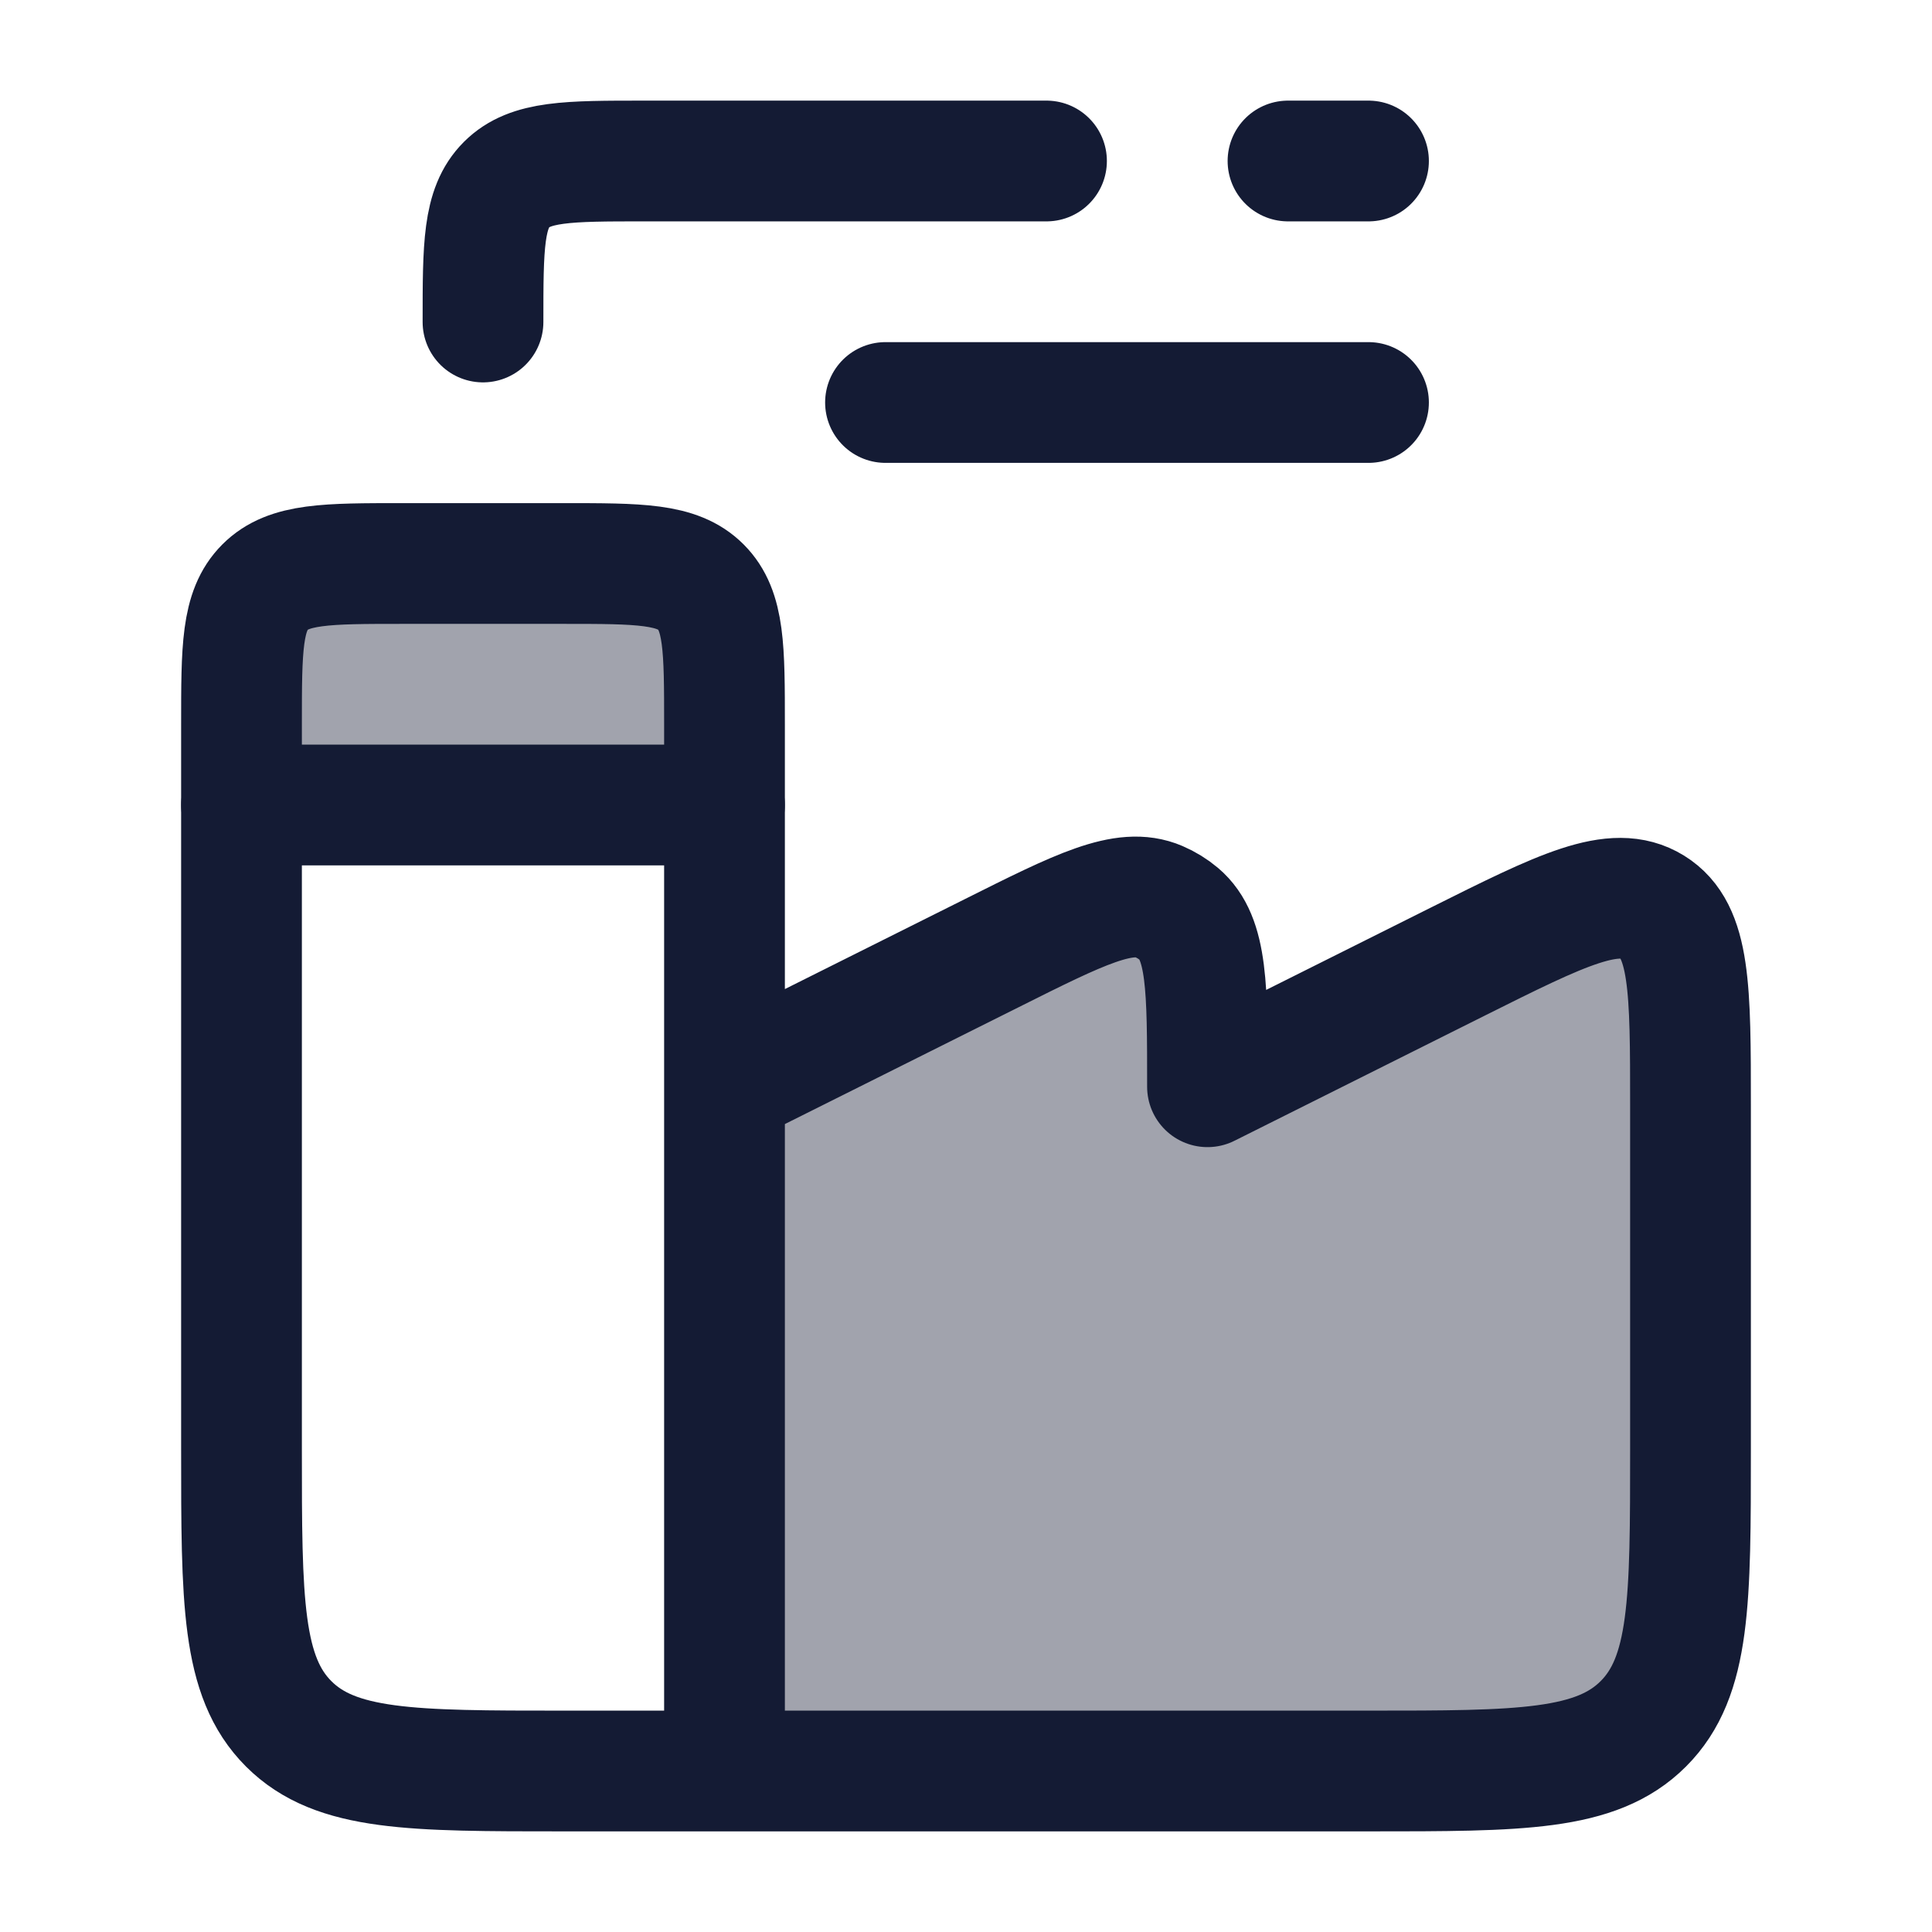 <svg width="24" height="24" viewBox="0 0 24 24" fill="none" xmlns="http://www.w3.org/2000/svg">
<path opacity="0.4" d="M8 7H4C3.448 7 3 7.448 3 8V10H9V8C9 7.448 8.552 7 8 7Z" fill="#141B34"/>
<path opacity="0.4" d="M21 13.736V18C21 19.886 21 20.828 20.414 21.414C19.828 22 18.886 22 17 22H9V13.5L12.317 11.841C13.417 11.291 13.968 11.016 14.394 11.199C14.485 11.238 14.57 11.29 14.646 11.354C15 11.654 15 12.269 15 13.5L18.106 11.947C19.403 11.299 20.052 10.974 20.526 11.267C21 11.56 21 12.286 21 13.736Z" fill="#141B34"/>
<path d="M9 13.5V9C9 8.057 9 7.586 8.707 7.293C8.414 7 7.943 7 7 7H5C4.057 7 3.586 7 3.293 7.293C3 7.586 3 8.057 3 9V18C3 19.886 3 20.828 3.586 21.414C4.172 22 5.114 22 7 22H9M9 13.5L12.317 11.842C13.417 11.291 13.968 11.016 14.394 11.199C14.485 11.238 14.57 11.29 14.646 11.354C15 11.654 15 12.269 15 13.5L18.106 11.947C19.403 11.299 20.052 10.974 20.526 11.267C21 11.56 21 12.286 21 13.736V18C21 19.886 21 20.828 20.414 21.414C19.828 22 18.886 22 17 22H9M9 13.5V22" stroke="#141B34" stroke-width="1.5" stroke-linecap="round" stroke-linejoin="round"/>
<path d="M3 10H9" stroke="#141B34" stroke-width="1.5" stroke-linecap="round" stroke-linejoin="round"/>
<path d="M13 2H8C7.057 2 6.586 2 6.293 2.293C6 2.586 6 3.057 6 4" stroke="#141B34" stroke-width="1.5" stroke-linecap="round" stroke-linejoin="round"/>
<path d="M16 2H17" stroke="#141B34" stroke-width="1.5" stroke-linecap="round" stroke-linejoin="round"/>
<path d="M11 5L17 5" stroke="#141B34" stroke-width="1.5" stroke-linecap="round" stroke-linejoin="round"/>
</svg>
